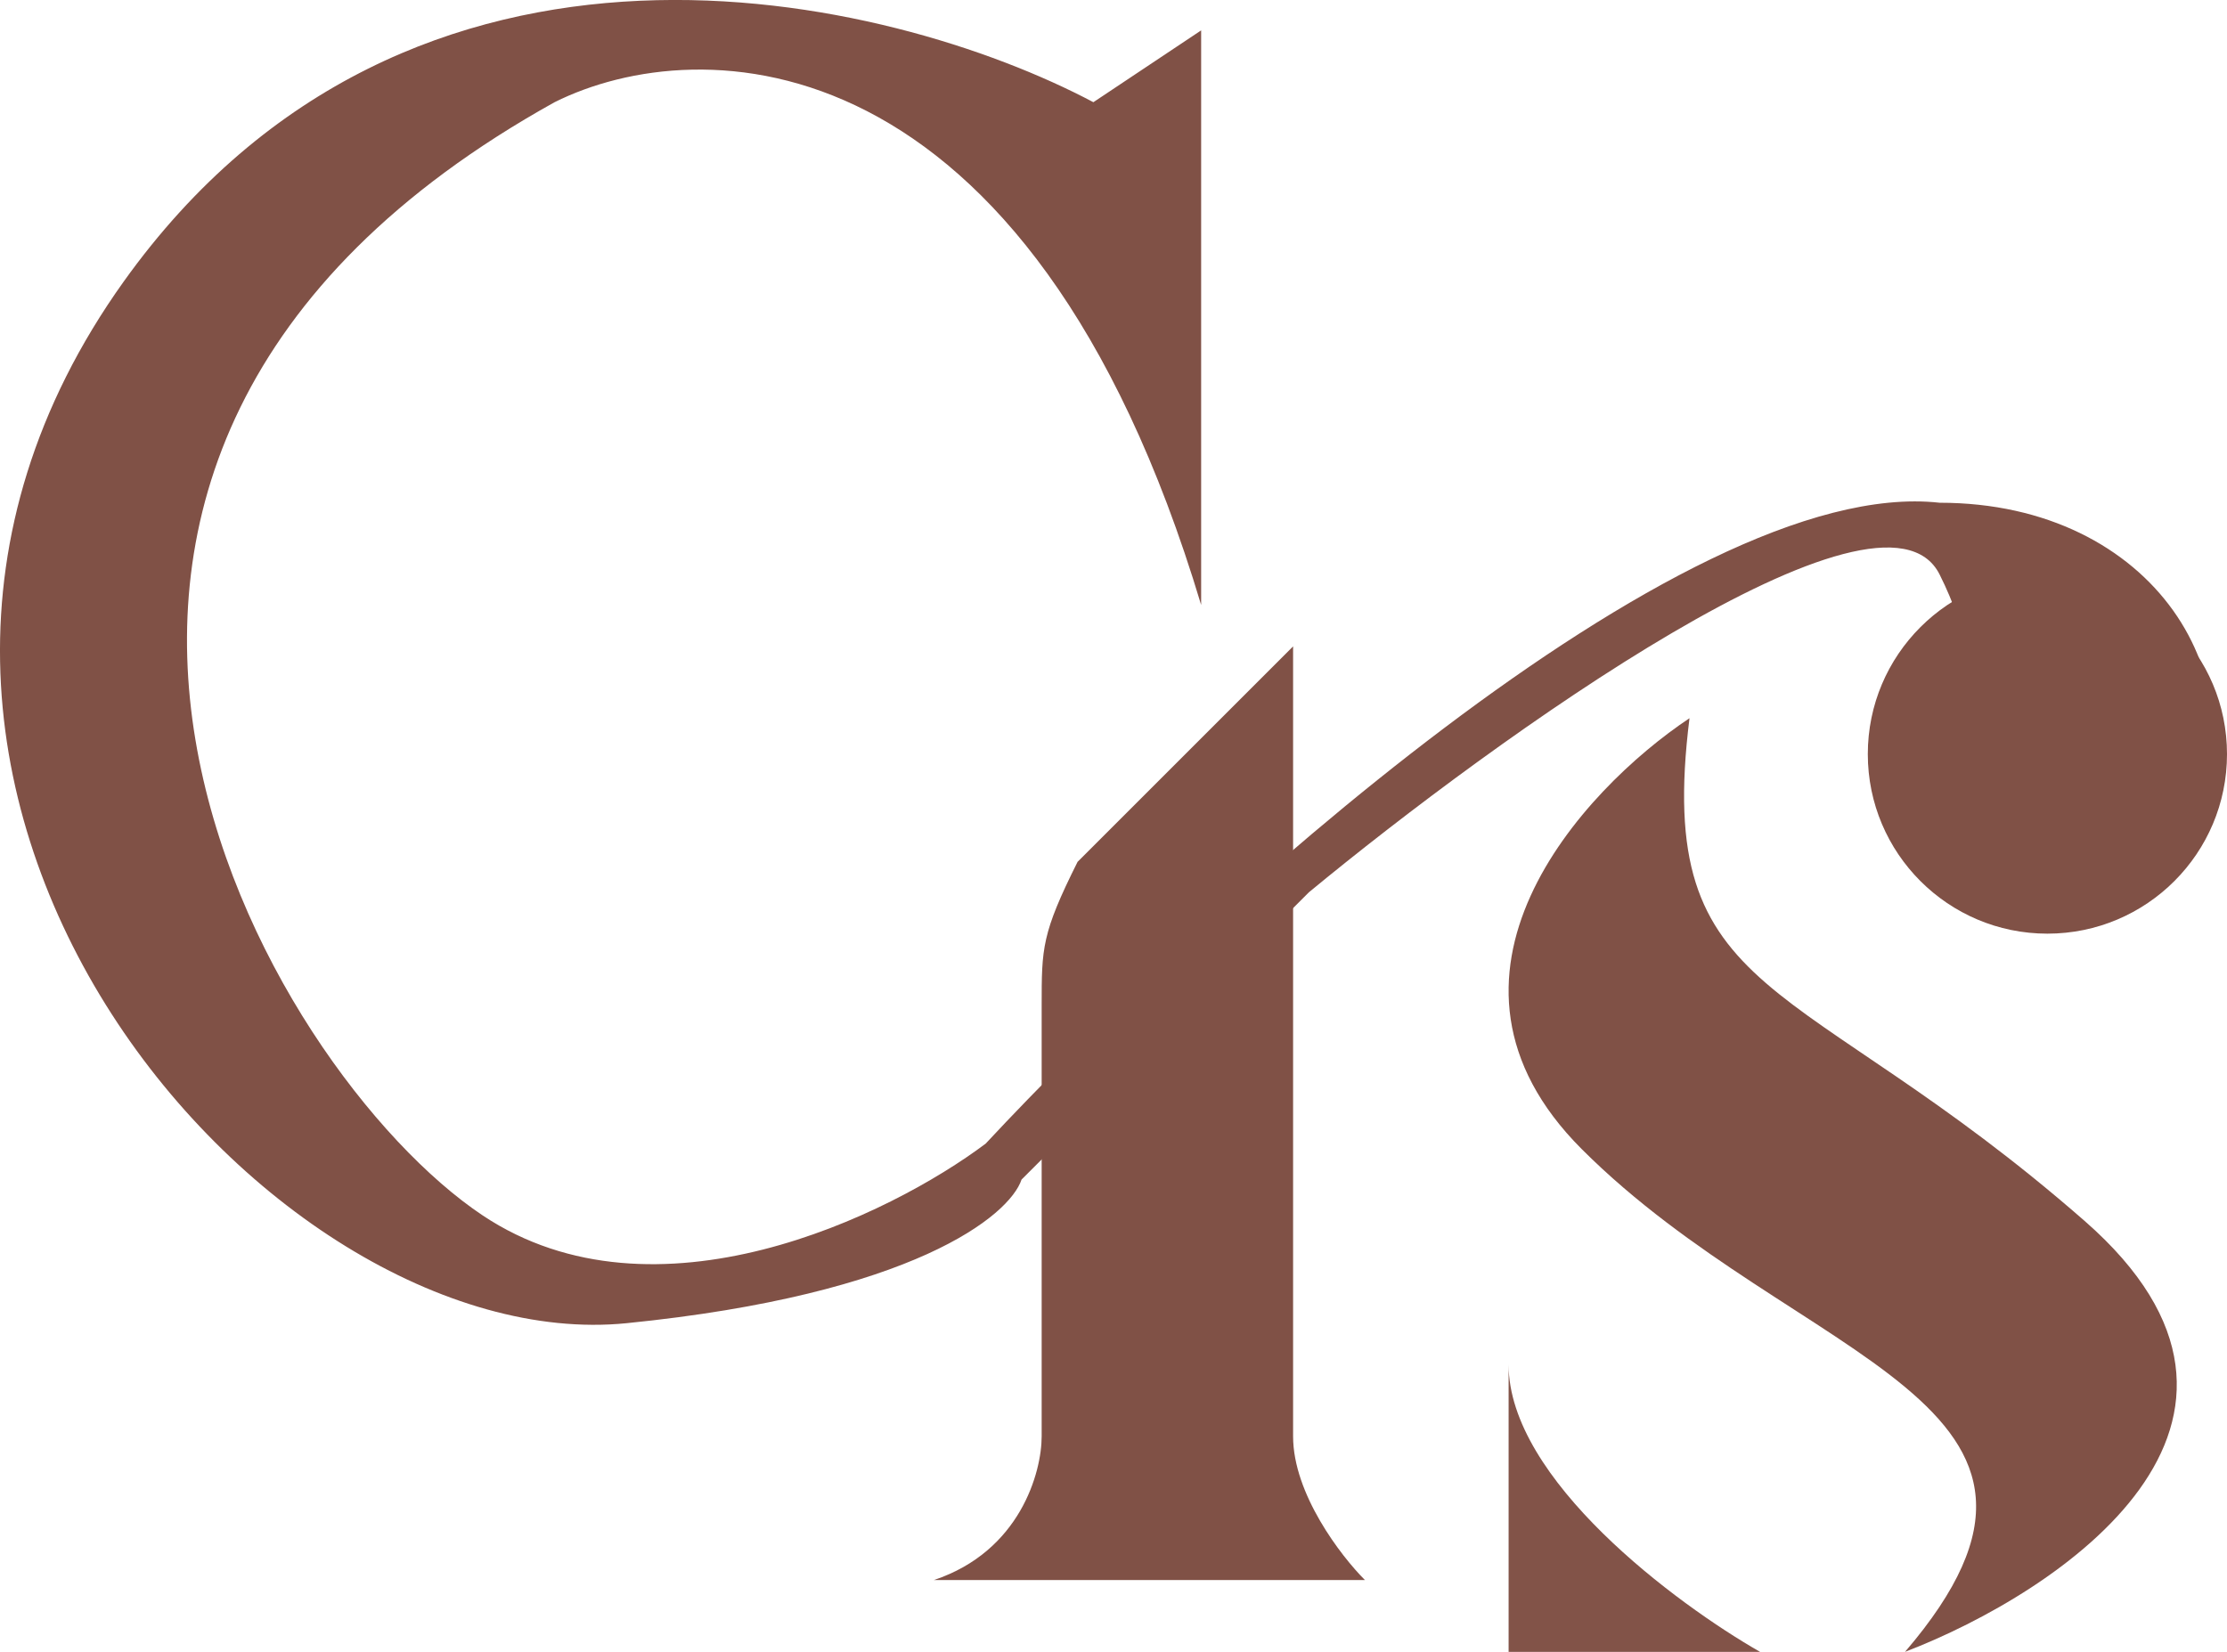 <svg width="31" height="23" viewBox="0 0 31 23" fill="none" xmlns="http://www.w3.org/2000/svg">
<path d="M21 23V19C21 20.6 23.333 22.333 24.5 23H21Z" fill="#825348"/>
<path d="M22.018 16C19.618 13.6 22.018 11 23.518 10C23.018 14 25.018 13.5 29.018 17C32.218 19.8 28.685 22.167 26.518 23C29.518 19.5 25.018 19 22.018 16Z" fill="#805146"/>
<path d="M16.72 0.423V8.423C14.32 0.423 9.72 0.423 7.72 1.423C-1.28 6.423 3.72 14.924 6.72 16.924C9.12 18.523 12.387 16.924 13.72 15.924C16.647 12.782 23.4 6.6 27 7C30 7 31.5 9.5 30.5 11.5C29.5 13.5 26.5 13 27 11C27.333 10.667 27.8 9.6 27 8C26.2 6.4 20.813 10.282 18.22 12.424L14.22 16.424C14.053 16.924 12.72 18.023 8.72 18.424C3.72 18.924 -3.28 10.923 1.72 3.923C5.72 -1.677 12.387 -0.077 15.22 1.423L16.72 0.423Z" fill="#805146"/>
<path d="M15 12L18 9V20C18 20.8 18.667 21.667 19 22H13C14.2 21.6 14.5 20.5 14.5 20V14C14.5 13.2 14.5 13 15 12Z" fill="#805146"/>
<circle cx="28.5" cy="10.5" r="2.5" fill="#805146"/>
</svg>
